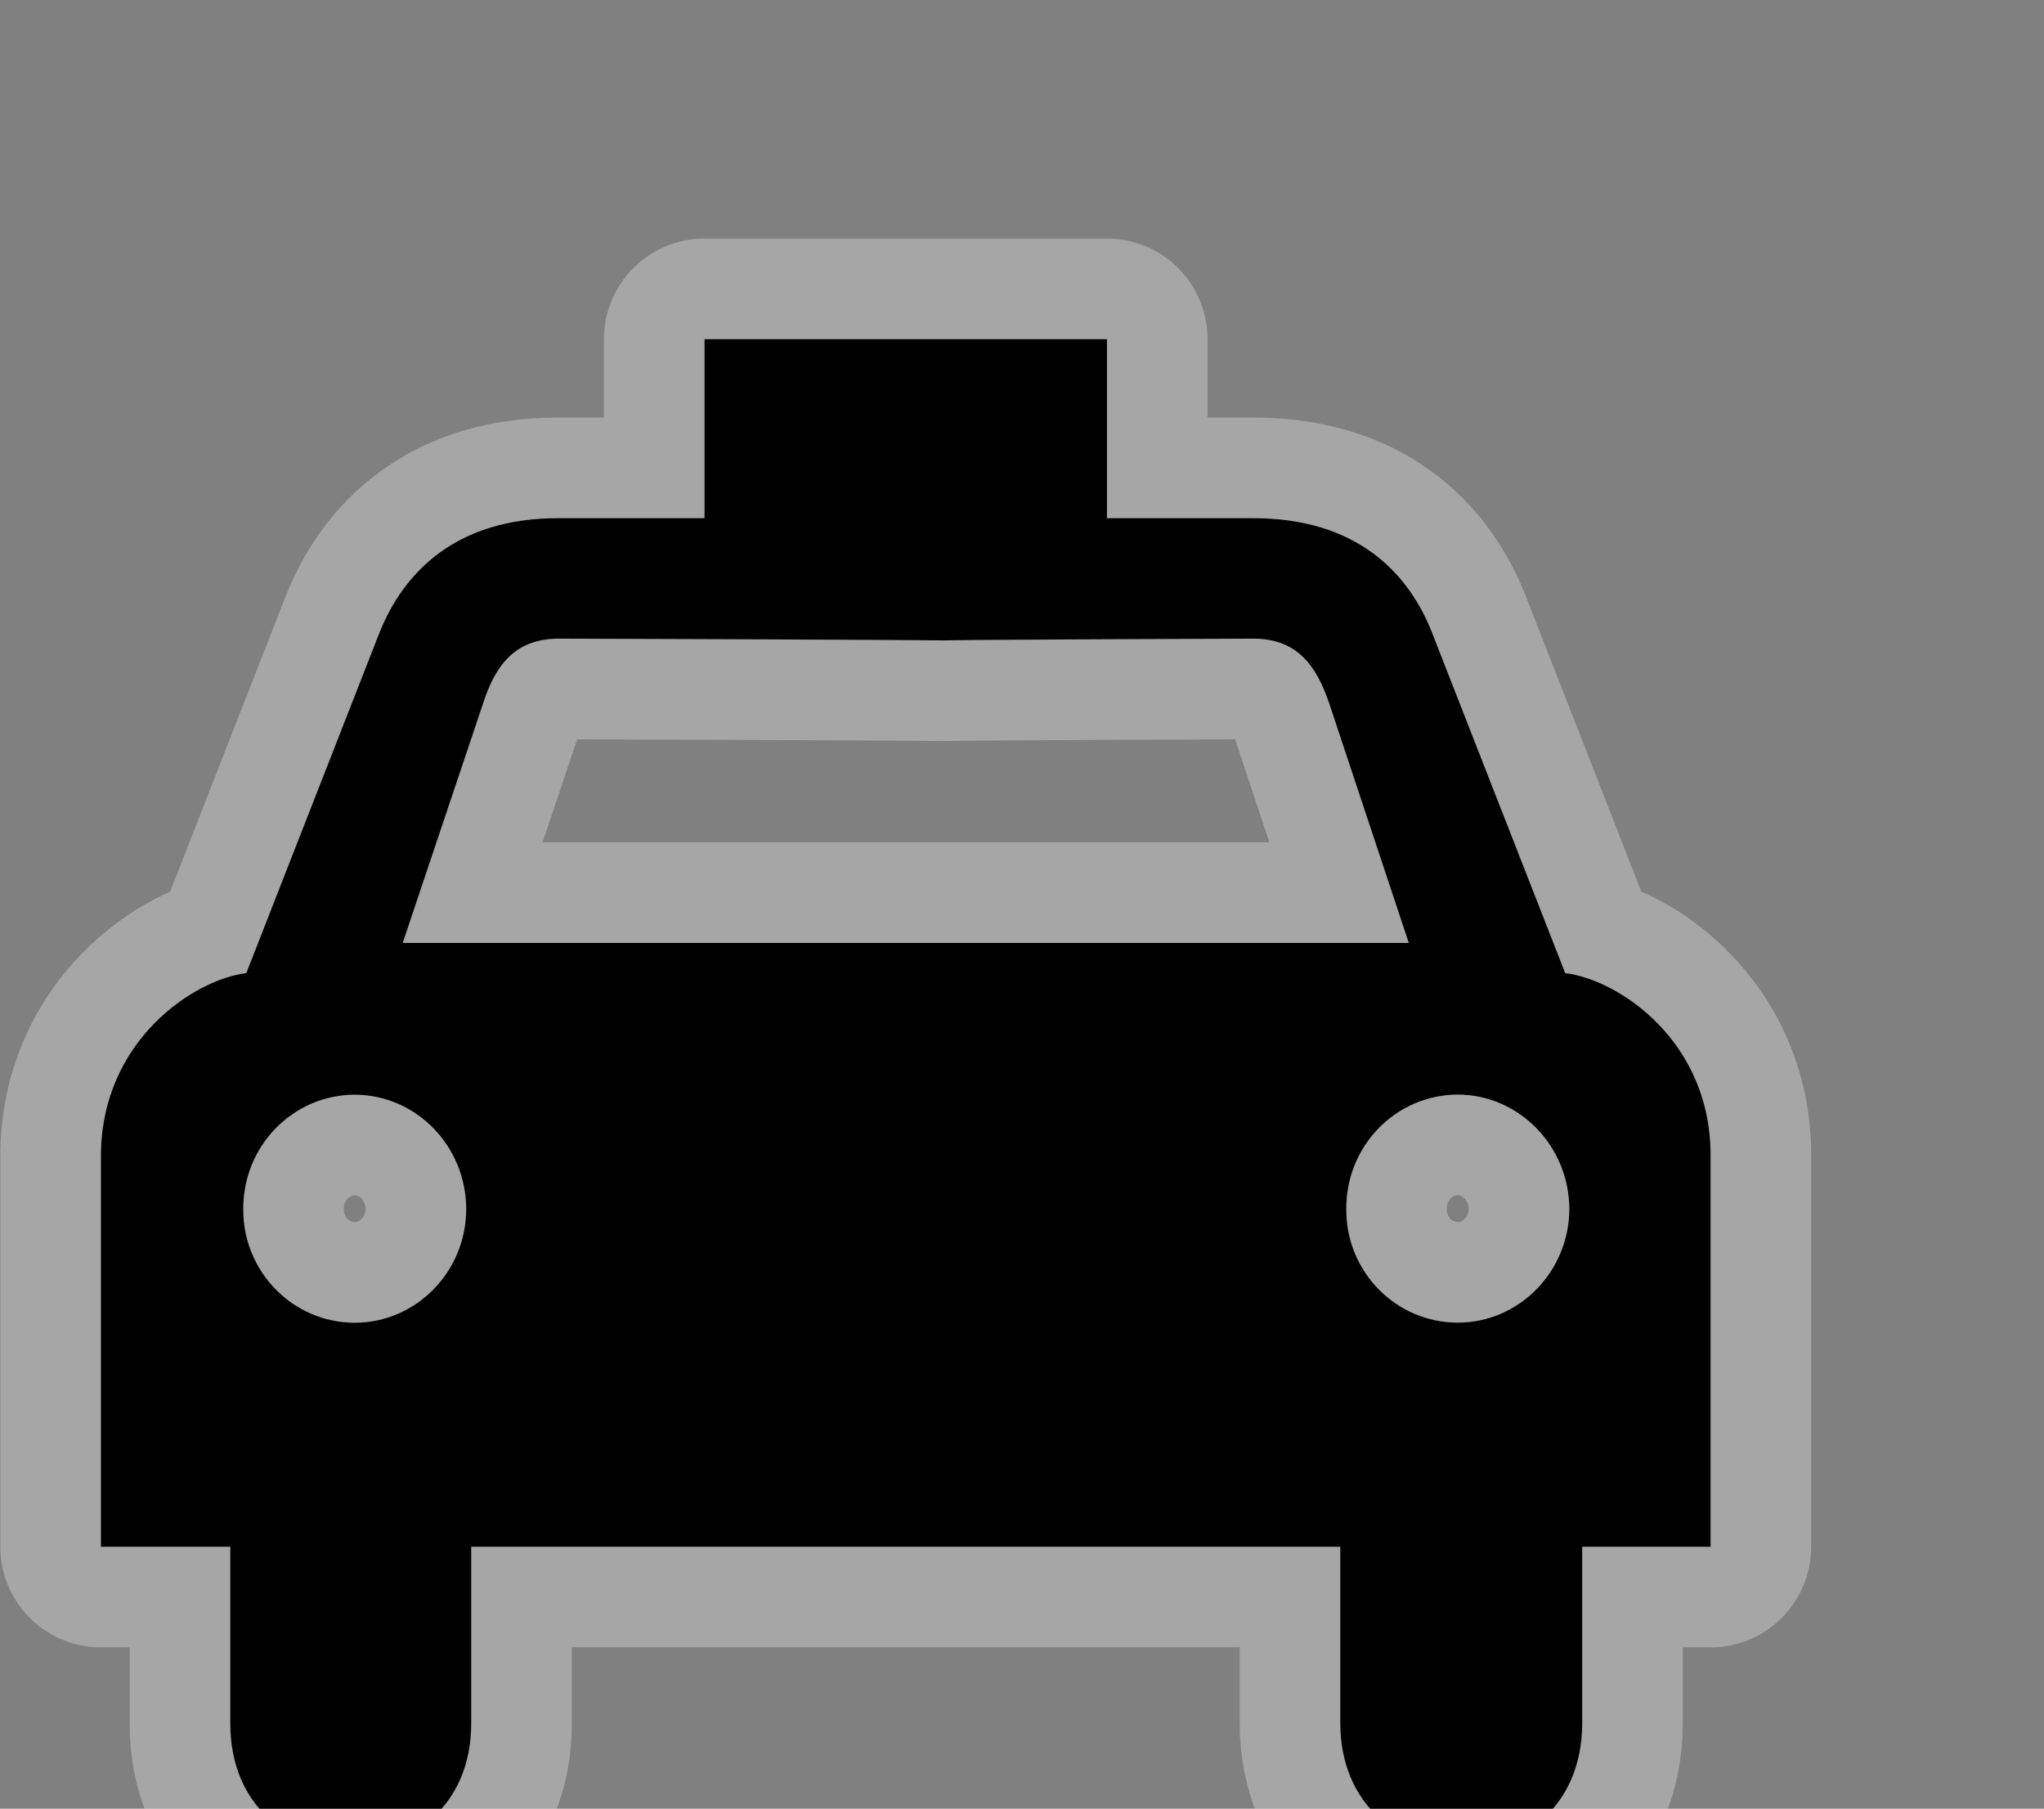 <?xml version="1.0" encoding="UTF-8" standalone="no"?>
<svg
   xmlns:dc="http://purl.org/dc/elements/1.1/"
   xmlns:cc="http://creativecommons.org/ns#"
   xmlns:rdf="http://www.w3.org/1999/02/22-rdf-syntax-ns#"
   xmlns:svg="http://www.w3.org/2000/svg"
   xmlns="http://www.w3.org/2000/svg"
   id="svg8"
   version="1.1"
   viewBox="0 0 5.384 4.763"
   height="4.763mm"
   width="5.384mm">
  <rect x="0" y="0" width="5.384" height="4.763" fill="#808080" stroke="none"/>
  <defs
     id="defs2">
    <pattern
       id="EMFhbasepattern"
       patternUnits="userSpaceOnUse"
       width="6"
       height="6"
       x="0"
       y="0" />
  </defs>
  <g
     transform="translate(-120.909,-28.318)"
     id="layer1">
    <g
       transform="matrix(0.265,0,0,0.265,120.366,-201.933)"
       id="g5354">
      <rect
         style="opacity:0.3;fill:none;stroke:none"
         id="rect7026"
         width="18"
         height="18"
         x="0"
         y="866.362" />
      <g
         transform="translate(-33.948,3.88)"
         id="g5459">
        <path
           d="M 39.523,877.008"
           id="path7847" />
        <path
           style="opacity:0.3;fill:#ffffff;stroke:#ffffff;stroke-width:2;stroke-linejoin:round;stroke-miterlimit:4;stroke-dasharray:none;stroke-opacity:1"
           id="path7883"
           d="m 51.555,874.662 -1.316,-3.364 c -0.243,-0.635 -0.779,-1.16 -1.791,-1.157 H 47 v -1.779 h -4 v 1.779 h -1.448 c -1.007,-0.003 -1.543,0.522 -1.791,1.157 l -1.316,3.364 c -0.518,0.062 -1.44,0.668 -1.445,1.811 l 10e-7,3.889 h 1.286 l -1e-6,1.751 c -0.003,1.675 2.398,1.655 2.395,0 l 1e-6,-1.751 h 4.324 4.314 l -10e-7,1.751 c 0.003,1.655 2.404,1.675 2.405,0 l 10e-7,-1.751 H 53 l -10e-7,-3.889 c 9.6e-4,-1.144 -0.922,-1.749 -1.445,-1.811 z M 39.523,878.136 c -0.614,-1.6e-4 -1.111,-0.507 -1.108,-1.128 -0.003,-0.629 0.494,-1.136 1.108,-1.138 0.611,0.002 1.107,0.509 1.108,1.138 -0.001,0.621 -0.498,1.128 -1.108,1.128 z M 40,874.362 l 0.799,-2.381 c 0.121,-0.37 0.307,-0.637 0.742,-0.643 7.458,0.024 0.458,0.024 6.926,0 0.43,0.006 0.616,0.274 0.742,0.643 L 50,874.362 Z m 10.487,3.773 c -0.616,-1.6e-4 -1.112,-0.507 -1.108,-1.128 -0.004,-0.629 0.493,-1.136 1.108,-1.138 0.609,0.002 1.106,0.509 1.109,1.138 -0.003,0.621 -0.499,1.128 -1.109,1.128 z" />
        <path
           d="m 51.555,874.662 -1.316,-3.364 c -0.243,-0.635 -0.779,-1.16 -1.791,-1.157 H 47 v -1.779 h -4 v 1.779 h -1.448 c -1.007,-0.003 -1.543,0.522 -1.791,1.157 l -1.316,3.364 c -0.518,0.062 -1.44,0.668 -1.445,1.811 l 10e-7,3.889 h 1.286 l -1e-6,1.751 c -0.003,1.675 2.398,1.655 2.395,0 l 1e-6,-1.751 h 4.324 4.314 l -10e-7,1.751 c 0.003,1.655 2.404,1.675 2.405,0 l 10e-7,-1.751 H 53 l -10e-7,-3.889 c 9.6e-4,-1.144 -0.922,-1.749 -1.445,-1.811 z M 39.523,878.136 c -0.614,-1.6e-4 -1.111,-0.507 -1.108,-1.128 -0.003,-0.629 0.494,-1.136 1.108,-1.138 0.611,0.002 1.107,0.509 1.108,1.138 -0.001,0.621 -0.498,1.128 -1.108,1.128 z M 40,874.362 l 0.799,-2.381 c 0.121,-0.37 0.307,-0.637 0.742,-0.643 7.458,0.024 0.458,0.024 6.926,0 0.43,0.006 0.616,0.274 0.742,0.643 L 50,874.362 Z m 10.487,3.773 c -0.616,-1.6e-4 -1.112,-0.507 -1.108,-1.128 -0.004,-0.629 0.493,-1.136 1.108,-1.138 0.609,0.002 1.106,0.509 1.109,1.138 -0.003,0.621 -0.499,1.128 -1.109,1.128 z"
           id="path7849"
           style="fill:#000000;fill-opacity:1" />
        <path
           d="M 50.487,877.008"
           id="path7851" />
        <rect
           style="opacity:0.3;fill:none;fill-opacity:1;fill-rule:nonzero;stroke:none;stroke-width:2;stroke-linejoin:round;stroke-miterlimit:4;stroke-dasharray:none;stroke-opacity:1"
           id="rect7885"
           width="18"
           height="18"
           x="36"
           y="866.362" />
        <path
           id="path15959"
           d="M 56.349,879.459" />
      </g>
    </g>
  </g>
</svg>
